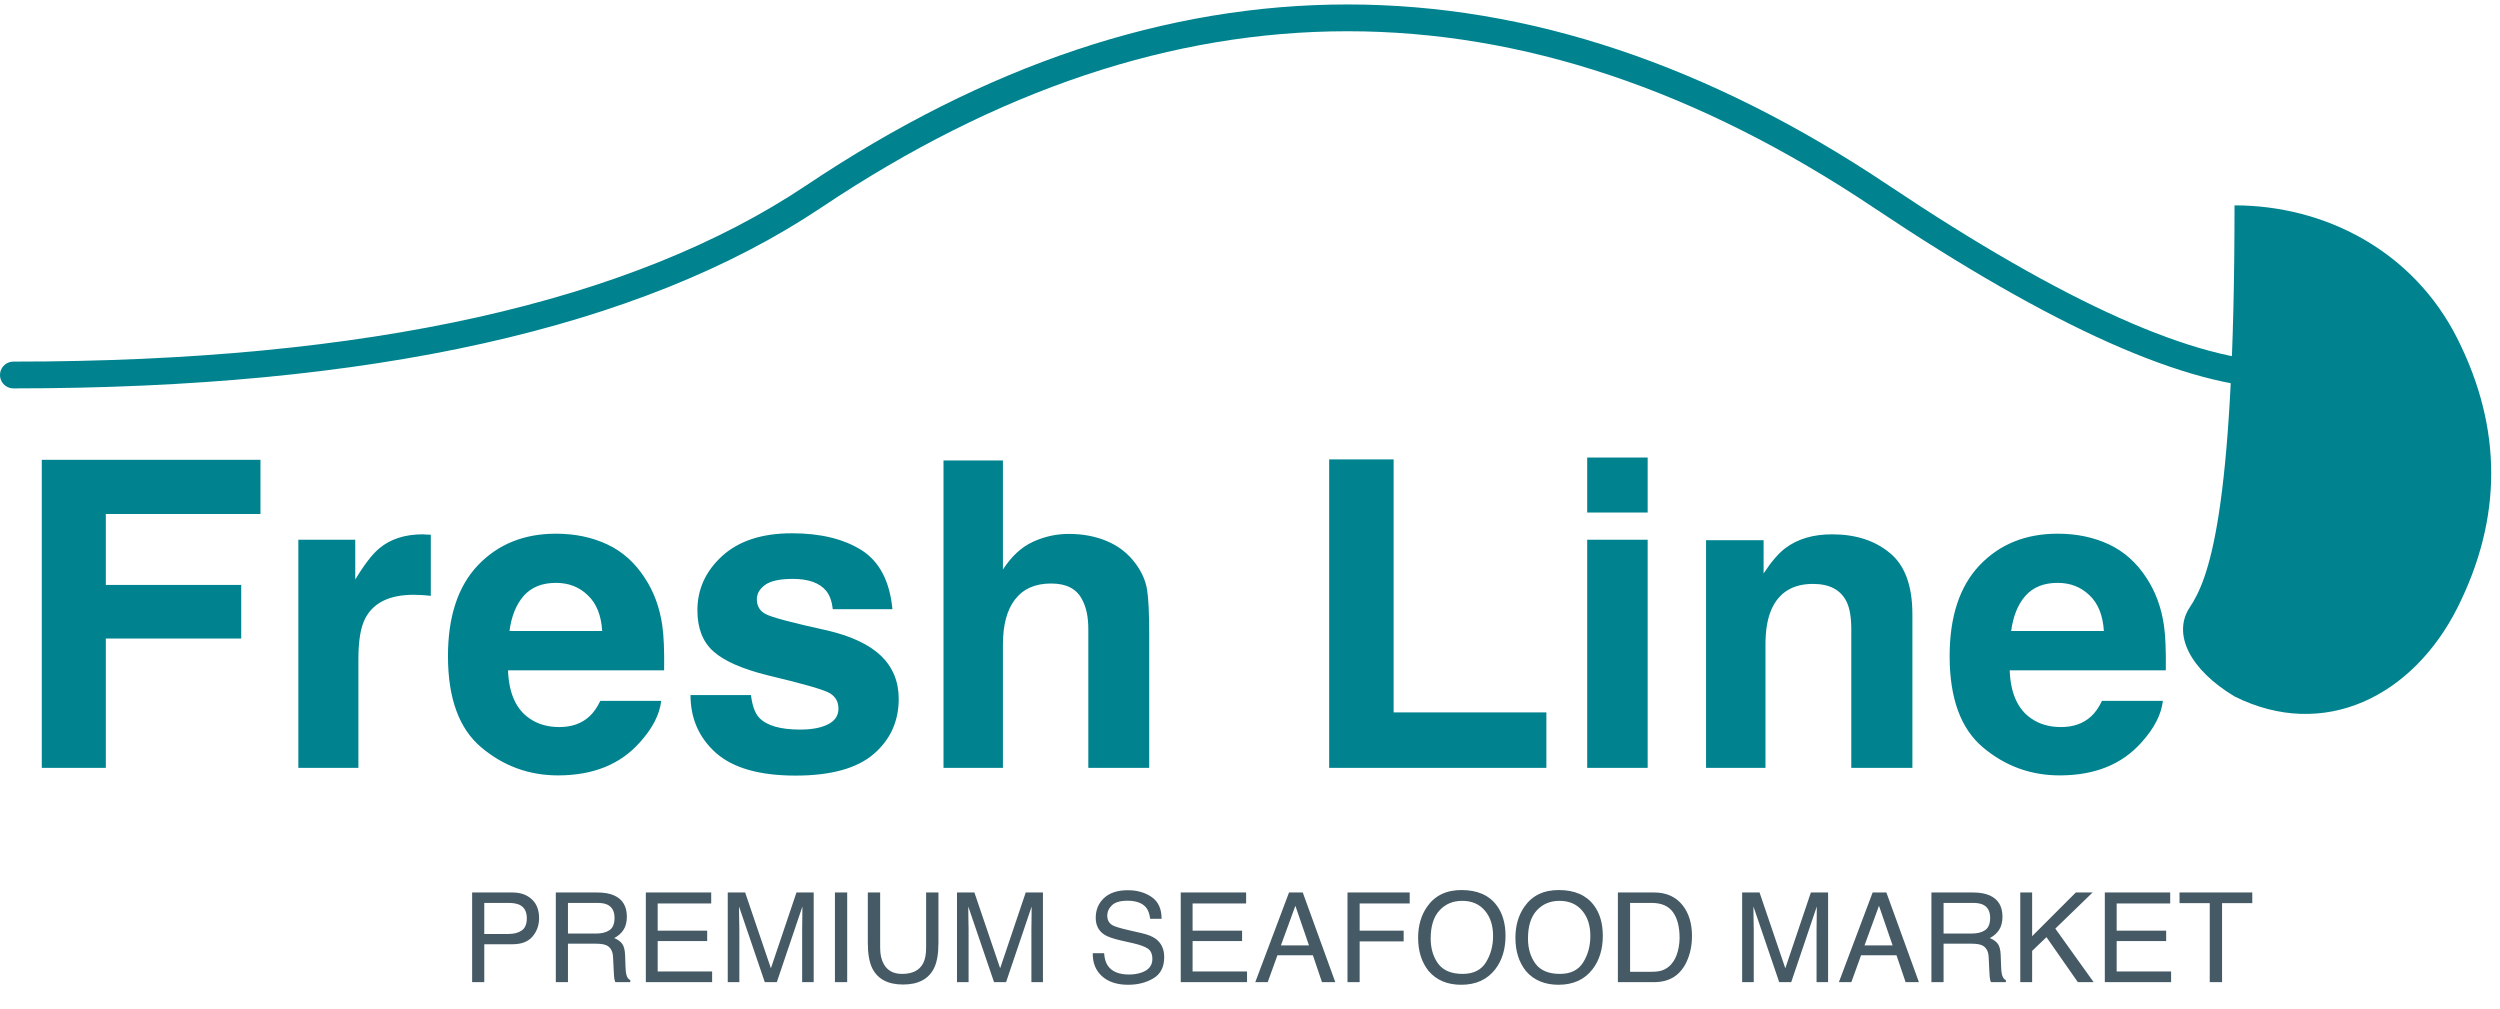 <svg width="280" height="113" viewBox="0 0 280 113" fill="none" xmlns="http://www.w3.org/2000/svg">
<path d="M1.5 42C41.343 42 71.225 35.333 91.147 22C111.069 8.667 130.99 2 150.912 2C170.833 2 190.755 8.667 210.676 22C230.598 35.333 245.539 42 255.5 42" stroke="#00838F" stroke-width="3" stroke-linecap="round"/>
<path d="M250.266 23C260.266 23 270.266 28 275.266 38C280.266 48 280.266 58 275.266 68C270.266 78 260.266 83 250.266 78C245.266 75 243.266 71 245.266 68C247.266 65 250.266 58 250.266 23Z" fill="#00838F"/>
<path d="M29.172 57.57H11.852V65.516H27.016V71.516H11.852V86H4.68V51.5H29.172V57.57ZM46.328 66.617C43.641 66.617 41.836 67.492 40.914 69.242C40.398 70.227 40.141 71.742 40.141 73.789V86H33.414V60.453H39.789V64.906C40.82 63.203 41.719 62.039 42.484 61.414C43.734 60.367 45.359 59.844 47.359 59.844C47.484 59.844 47.586 59.852 47.664 59.867C47.758 59.867 47.953 59.875 48.25 59.891V66.734C47.828 66.688 47.453 66.656 47.125 66.641C46.797 66.625 46.531 66.617 46.328 66.617ZM74.055 78.5C73.883 80.016 73.094 81.555 71.688 83.117C69.5 85.602 66.438 86.844 62.5 86.844C59.25 86.844 56.383 85.797 53.898 83.703C51.414 81.609 50.172 78.203 50.172 73.484C50.172 69.062 51.289 65.672 53.523 63.312C55.773 60.953 58.688 59.773 62.266 59.773C64.391 59.773 66.305 60.172 68.008 60.969C69.711 61.766 71.117 63.023 72.227 64.742C73.227 66.258 73.875 68.016 74.172 70.016C74.344 71.188 74.414 72.875 74.383 75.078H56.898C56.992 77.641 57.797 79.438 59.312 80.469C60.234 81.109 61.344 81.43 62.641 81.43C64.016 81.43 65.133 81.039 65.992 80.258C66.461 79.836 66.875 79.25 67.234 78.5H74.055ZM67.445 70.672C67.336 68.906 66.797 67.57 65.828 66.664C64.875 65.742 63.688 65.281 62.266 65.281C60.719 65.281 59.516 65.766 58.656 66.734C57.812 67.703 57.281 69.016 57.062 70.672H67.445ZM96.508 61.625C98.508 62.906 99.656 65.109 99.953 68.234H93.273C93.18 67.375 92.938 66.695 92.547 66.195C91.812 65.289 90.562 64.836 88.797 64.836C87.344 64.836 86.305 65.062 85.68 65.516C85.07 65.969 84.766 66.5 84.766 67.109C84.766 67.875 85.094 68.43 85.75 68.773C86.406 69.133 88.727 69.75 92.711 70.625C95.367 71.25 97.359 72.195 98.688 73.461C100 74.742 100.656 76.344 100.656 78.266C100.656 80.797 99.711 82.867 97.82 84.477C95.945 86.07 93.039 86.867 89.102 86.867C85.086 86.867 82.117 86.023 80.195 84.336C78.289 82.633 77.336 80.469 77.336 77.844H84.109C84.25 79.031 84.555 79.875 85.023 80.375C85.852 81.266 87.383 81.711 89.617 81.711C90.93 81.711 91.969 81.516 92.734 81.125C93.516 80.734 93.906 80.148 93.906 79.367C93.906 78.617 93.594 78.047 92.969 77.656C92.344 77.266 90.023 76.594 86.008 75.641C83.117 74.922 81.078 74.023 79.891 72.945C78.703 71.883 78.109 70.352 78.109 68.352C78.109 65.992 79.031 63.969 80.875 62.281C82.734 60.578 85.344 59.727 88.703 59.727C91.891 59.727 94.492 60.359 96.508 61.625ZM128.711 71V86H121.891V70.461C121.891 69.086 121.656 67.977 121.188 67.133C120.578 65.945 119.422 65.352 117.719 65.352C115.953 65.352 114.609 65.945 113.688 67.133C112.781 68.305 112.328 69.984 112.328 72.172V86H105.672V51.57H112.328V63.781C113.297 62.297 114.414 61.266 115.68 60.688C116.961 60.094 118.305 59.797 119.711 59.797C121.289 59.797 122.719 60.07 124 60.617C125.297 61.164 126.359 62 127.188 63.125C127.891 64.078 128.32 65.062 128.477 66.078C128.633 67.078 128.711 68.719 128.711 71ZM148.867 51.453H156.086V79.789H173.195V86H148.867V51.453ZM184.539 60.453V86H177.766V60.453H184.539ZM184.539 51.242V57.406H177.766V51.242H184.539ZM203.055 65.398C200.789 65.398 199.234 66.359 198.391 68.281C197.953 69.297 197.734 70.594 197.734 72.172V86H191.078V60.5H197.523V64.227C198.383 62.914 199.195 61.969 199.961 61.391C201.336 60.359 203.078 59.844 205.188 59.844C207.828 59.844 209.984 60.539 211.656 61.93C213.344 63.305 214.188 65.594 214.188 68.797V86H207.344V70.461C207.344 69.117 207.164 68.086 206.805 67.367C206.148 66.055 204.898 65.398 203.055 65.398ZM242.242 78.5C242.07 80.016 241.281 81.555 239.875 83.117C237.688 85.602 234.625 86.844 230.688 86.844C227.438 86.844 224.57 85.797 222.086 83.703C219.602 81.609 218.359 78.203 218.359 73.484C218.359 69.062 219.477 65.672 221.711 63.312C223.961 60.953 226.875 59.773 230.453 59.773C232.578 59.773 234.492 60.172 236.195 60.969C237.898 61.766 239.305 63.023 240.414 64.742C241.414 66.258 242.062 68.016 242.359 70.016C242.531 71.188 242.602 72.875 242.57 75.078H225.086C225.18 77.641 225.984 79.438 227.5 80.469C228.422 81.109 229.531 81.43 230.828 81.43C232.203 81.43 233.32 81.039 234.18 80.258C234.648 79.836 235.062 79.25 235.422 78.5H242.242ZM235.633 70.672C235.523 68.906 234.984 67.57 234.016 66.664C233.062 65.742 231.875 65.281 230.453 65.281C228.906 65.281 227.703 65.766 226.844 66.734C226 67.703 225.469 69.016 225.25 70.672H235.633Z" fill="#00838F"/>
<path d="M52.879 99.958H57.398C58.291 99.958 59.011 100.211 59.558 100.717C60.105 101.218 60.378 101.924 60.378 102.836C60.378 103.62 60.134 104.303 59.647 104.887C59.159 105.465 58.409 105.755 57.398 105.755H54.239V110H52.879V99.958ZM59.004 102.843C59.004 102.104 58.73 101.603 58.184 101.339C57.883 101.198 57.47 101.127 56.946 101.127H54.239V104.606H56.946C57.557 104.606 58.051 104.477 58.43 104.217C58.812 103.957 59.004 103.499 59.004 102.843ZM66.756 104.559C67.394 104.559 67.897 104.431 68.267 104.176C68.64 103.921 68.827 103.46 68.827 102.795C68.827 102.079 68.567 101.592 68.048 101.332C67.77 101.195 67.398 101.127 66.934 101.127H63.611V104.559H66.756ZM62.251 99.958H66.899C67.665 99.958 68.296 100.07 68.793 100.293C69.736 100.721 70.208 101.512 70.208 102.665C70.208 103.267 70.083 103.759 69.832 104.142C69.586 104.524 69.24 104.832 68.793 105.064C69.185 105.224 69.479 105.434 69.675 105.693C69.875 105.953 69.987 106.375 70.01 106.958L70.058 108.305C70.071 108.688 70.103 108.972 70.153 109.159C70.235 109.478 70.381 109.683 70.591 109.774V110H68.923C68.877 109.913 68.841 109.802 68.814 109.665C68.786 109.528 68.763 109.264 68.745 108.872L68.663 107.197C68.631 106.541 68.387 106.101 67.932 105.878C67.672 105.755 67.264 105.693 66.708 105.693H63.611V110H62.251V99.958ZM72.334 99.958H79.655V101.188H73.66V104.237H79.204V105.399H73.66V108.804H79.758V110H72.334V99.958ZM81.508 99.958H83.456L86.341 108.448L89.205 99.958H91.133V110H89.841V104.073C89.841 103.868 89.845 103.529 89.855 103.055C89.864 102.581 89.868 102.073 89.868 101.53L87.004 110H85.657L82.772 101.53V101.838C82.772 102.084 82.777 102.46 82.786 102.966C82.8 103.467 82.807 103.836 82.807 104.073V110H81.508V99.958ZM93.512 99.958H94.886V110H93.512V99.958ZM98.577 99.958V106.165C98.577 106.894 98.714 107.5 98.987 107.983C99.393 108.713 100.076 109.077 101.038 109.077C102.191 109.077 102.975 108.683 103.39 107.895C103.613 107.466 103.725 106.89 103.725 106.165V99.958H105.105V105.598C105.105 106.833 104.939 107.783 104.606 108.448C103.996 109.66 102.843 110.267 101.147 110.267C99.452 110.267 98.301 109.66 97.695 108.448C97.363 107.783 97.196 106.833 97.196 105.598V99.958H98.577ZM107.184 99.958H109.132L112.017 108.448L114.881 99.958H116.809V110H115.517V104.073C115.517 103.868 115.521 103.529 115.53 103.055C115.539 102.581 115.544 102.073 115.544 101.53L112.68 110H111.333L108.448 101.53V101.838C108.448 102.084 108.453 102.46 108.462 102.966C108.476 103.467 108.482 103.836 108.482 104.073V110H107.184V99.958ZM123.665 106.76C123.697 107.329 123.831 107.792 124.068 108.147C124.52 108.813 125.315 109.146 126.454 109.146C126.965 109.146 127.429 109.073 127.849 108.927C128.66 108.644 129.065 108.138 129.065 107.409C129.065 106.862 128.895 106.473 128.553 106.24C128.206 106.012 127.664 105.814 126.926 105.646L125.565 105.338C124.677 105.137 124.048 104.916 123.679 104.675C123.041 104.256 122.722 103.629 122.722 102.795C122.722 101.893 123.034 101.152 123.658 100.573C124.283 99.995 125.167 99.705 126.311 99.705C127.363 99.705 128.257 99.96 128.99 100.471C129.729 100.977 130.098 101.788 130.098 102.904H128.819C128.751 102.367 128.605 101.954 128.382 101.667C127.967 101.143 127.263 100.881 126.27 100.881C125.467 100.881 124.891 101.049 124.54 101.387C124.189 101.724 124.014 102.116 124.014 102.562C124.014 103.055 124.219 103.415 124.629 103.643C124.898 103.788 125.506 103.971 126.454 104.189L127.862 104.511C128.541 104.666 129.065 104.878 129.435 105.146C130.073 105.616 130.392 106.297 130.392 107.19C130.392 108.302 129.986 109.098 129.175 109.576C128.368 110.055 127.429 110.294 126.358 110.294C125.11 110.294 124.132 109.975 123.426 109.337C122.719 108.703 122.373 107.844 122.387 106.76H123.665ZM132.244 99.958H139.565V101.188H133.57V104.237H139.114V105.399H133.57V108.804H139.668V110H132.244V99.958ZM146.606 105.885L145.082 101.448L143.462 105.885H146.606ZM144.371 99.958H145.909L149.553 110H148.062L147.044 106.992H143.072L141.985 110H140.591L144.371 99.958ZM150.92 99.958H157.886V101.188H152.28V104.237H157.209V105.434H152.28V110H150.92V99.958ZM163.683 99.685C165.455 99.685 166.768 100.254 167.62 101.394C168.285 102.282 168.618 103.419 168.618 104.805C168.618 106.304 168.238 107.55 167.477 108.544C166.583 109.711 165.31 110.294 163.655 110.294C162.11 110.294 160.896 109.784 160.012 108.763C159.223 107.778 158.829 106.534 158.829 105.03C158.829 103.672 159.166 102.51 159.841 101.544C160.707 100.304 161.987 99.685 163.683 99.685ZM163.819 109.077C165.018 109.077 165.884 108.649 166.417 107.792C166.955 106.931 167.224 105.942 167.224 104.825C167.224 103.645 166.914 102.695 166.294 101.975C165.679 101.255 164.836 100.895 163.765 100.895C162.726 100.895 161.878 101.252 161.222 101.968C160.565 102.679 160.237 103.729 160.237 105.119C160.237 106.231 160.518 107.17 161.078 107.936C161.643 108.697 162.557 109.077 163.819 109.077ZM174.579 99.685C176.352 99.685 177.664 100.254 178.517 101.394C179.182 102.282 179.515 103.419 179.515 104.805C179.515 106.304 179.134 107.55 178.373 108.544C177.48 109.711 176.206 110.294 174.552 110.294C173.007 110.294 171.792 109.784 170.908 108.763C170.12 107.778 169.726 106.534 169.726 105.03C169.726 103.672 170.063 102.51 170.737 101.544C171.603 100.304 172.884 99.685 174.579 99.685ZM174.716 109.077C175.914 109.077 176.78 108.649 177.313 107.792C177.851 106.931 178.12 105.942 178.12 104.825C178.12 103.645 177.81 102.695 177.19 101.975C176.575 101.255 175.732 100.895 174.661 100.895C173.622 100.895 172.774 101.252 172.118 101.968C171.462 102.679 171.134 103.729 171.134 105.119C171.134 106.231 171.414 107.17 171.975 107.936C172.54 108.697 173.453 109.077 174.716 109.077ZM184.997 108.838C185.457 108.838 185.836 108.79 186.132 108.694C186.66 108.517 187.093 108.175 187.431 107.669C187.7 107.263 187.893 106.744 188.012 106.11C188.08 105.732 188.114 105.381 188.114 105.058C188.114 103.813 187.866 102.847 187.369 102.159C186.877 101.471 186.082 101.127 184.983 101.127H182.57V108.838H184.997ZM181.203 99.958H185.271C186.651 99.958 187.722 100.448 188.483 101.428C189.162 102.312 189.502 103.444 189.502 104.825C189.502 105.892 189.301 106.855 188.9 107.717C188.194 109.239 186.979 110 185.257 110H181.203V99.958ZM195.121 99.958H197.069L199.954 108.448L202.818 99.958H204.746V110H203.454V104.073C203.454 103.868 203.459 103.529 203.468 103.055C203.477 102.581 203.481 102.073 203.481 101.53L200.617 110H199.271L196.386 101.53V101.838C196.386 102.084 196.39 102.46 196.399 102.966C196.413 103.467 196.42 103.836 196.42 104.073V110H195.121V99.958ZM211.972 105.885L210.447 101.448L208.827 105.885H211.972ZM209.736 99.958H211.274L214.918 110H213.428L212.409 106.992H208.438L207.351 110H205.956L209.736 99.958ZM220.824 104.559C221.462 104.559 221.966 104.431 222.335 104.176C222.709 103.921 222.896 103.46 222.896 102.795C222.896 102.079 222.636 101.592 222.116 101.332C221.838 101.195 221.467 101.127 221.002 101.127H217.68V104.559H220.824ZM216.319 99.958H220.968C221.733 99.958 222.365 100.07 222.861 100.293C223.805 100.721 224.276 101.512 224.276 102.665C224.276 103.267 224.151 103.759 223.9 104.142C223.654 104.524 223.308 104.832 222.861 105.064C223.253 105.224 223.547 105.434 223.743 105.693C223.944 105.953 224.055 106.375 224.078 106.958L224.126 108.305C224.14 108.688 224.172 108.972 224.222 109.159C224.304 109.478 224.45 109.683 224.659 109.774V110H222.991C222.946 109.913 222.909 109.802 222.882 109.665C222.854 109.528 222.832 109.264 222.813 108.872L222.731 107.197C222.7 106.541 222.456 106.101 222 105.878C221.74 105.755 221.332 105.693 220.776 105.693H217.68V110H216.319V99.958ZM226.272 99.958H227.599V104.853L232.493 99.958H234.373L230.196 104.005L234.489 110H232.719L229.205 104.962L227.599 106.5V110H226.272V99.958ZM235.74 99.958H243.062V101.188H237.066V104.237H242.61V105.399H237.066V108.804H243.164V110H235.74V99.958ZM252.256 99.958V101.154H248.872V110H247.491V101.154H244.107V99.958H252.256Z" fill="#455A64"/>
</svg>
